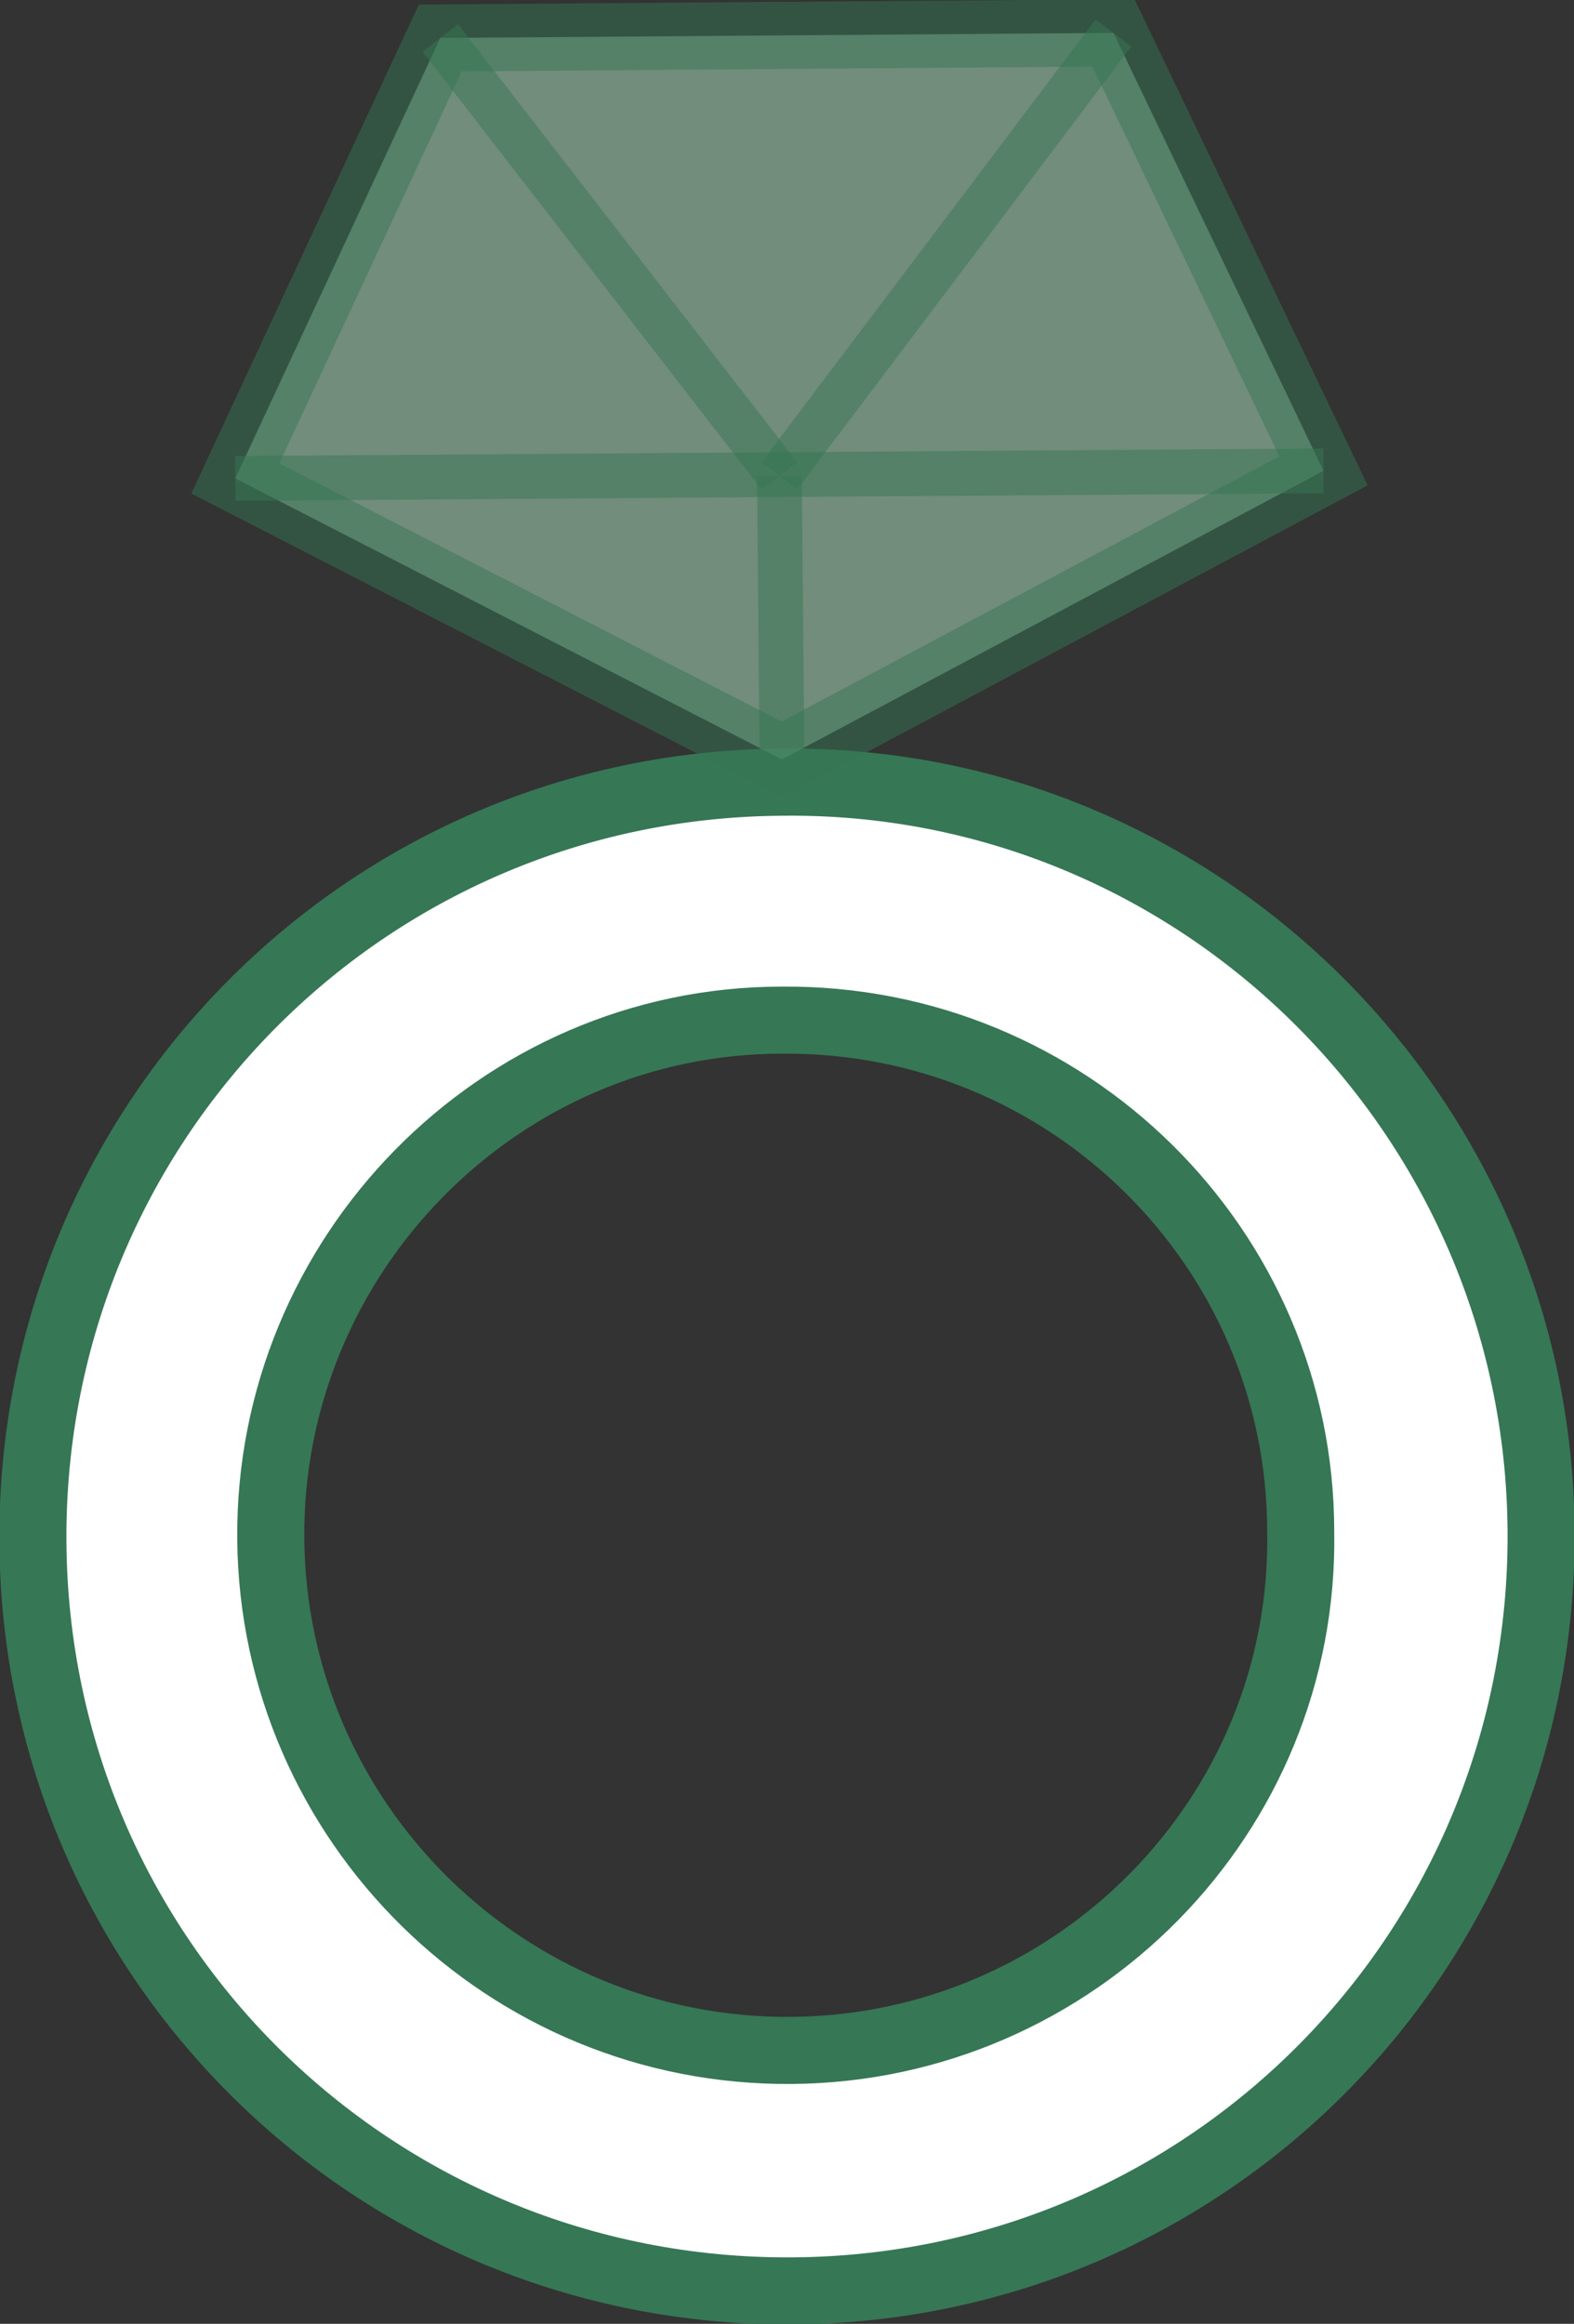 <?xml version="1.0" encoding="utf-8"?>
<!-- Generator: Adobe Illustrator 25.1.0, SVG Export Plug-In . SVG Version: 6.00 Build 0)  -->
<svg version="1.1" id="Layer_1" xmlns="http://www.w3.org/2000/svg" xmlns:xlink="http://www.w3.org/1999/xlink" x="0px" y="0px"
	 viewBox="0 0 62.2 91.8" style="enable-background:new 0 0 62.2 91.8;" xml:space="preserve">
<rect x="0" y="0" width="62.2" height="91.8" fill="#333333" stroke="none"/>
<style type="text/css">
	.st0{fill:#FFFFFF;stroke:#367755;stroke-width:2.65;stroke-miterlimit:10;}
	.st1{opacity:0.5;fill:#B2E8C5;stroke:#367755;stroke-width:2.65;stroke-miterlimit:10;enable-background:new    ;}
	.st2{opacity:0.5;fill:none;stroke:#367755;stroke-width:1.77;stroke-miterlimit:10;enable-background:new    ;}
</style>
<g id="Layer_2_1_">
	<g id="Character_1">
		<path class="st0" d="M30.9,30.9C14.4,31,1.2,44.4,1.3,60.9s13.5,29.7,30,29.6c16.5-0.1,29.7-13.5,29.6-30c0,0,0,0,0,0
			C60.8,44,47.3,30.7,30.9,30.9z M31.3,81C20,81.1,10.8,72,10.7,60.8s9-20.5,20.2-20.5c11.3-0.1,20.5,9,20.5,20.2c0,0,0,0,0,0
			C51.6,71.7,42.5,80.9,31.3,81z"/>
		<polygon class="st1" points="44,1.3 52.3,18.6 30.9,30 9.3,18.9 17.4,1.5 		"/>
		<line class="st2" x1="9.3" y1="18.9" x2="52.3" y2="18.6"/>
		<line class="st2" x1="30.9" y1="30" x2="30.8" y2="18.8"/>
		<line class="st2" x1="30.8" y1="18.8" x2="17.4" y2="1.5"/>
		<line class="st2" x1="30.8" y1="18.8" x2="44" y2="1.3"/>
	</g>
</g>
</svg>
